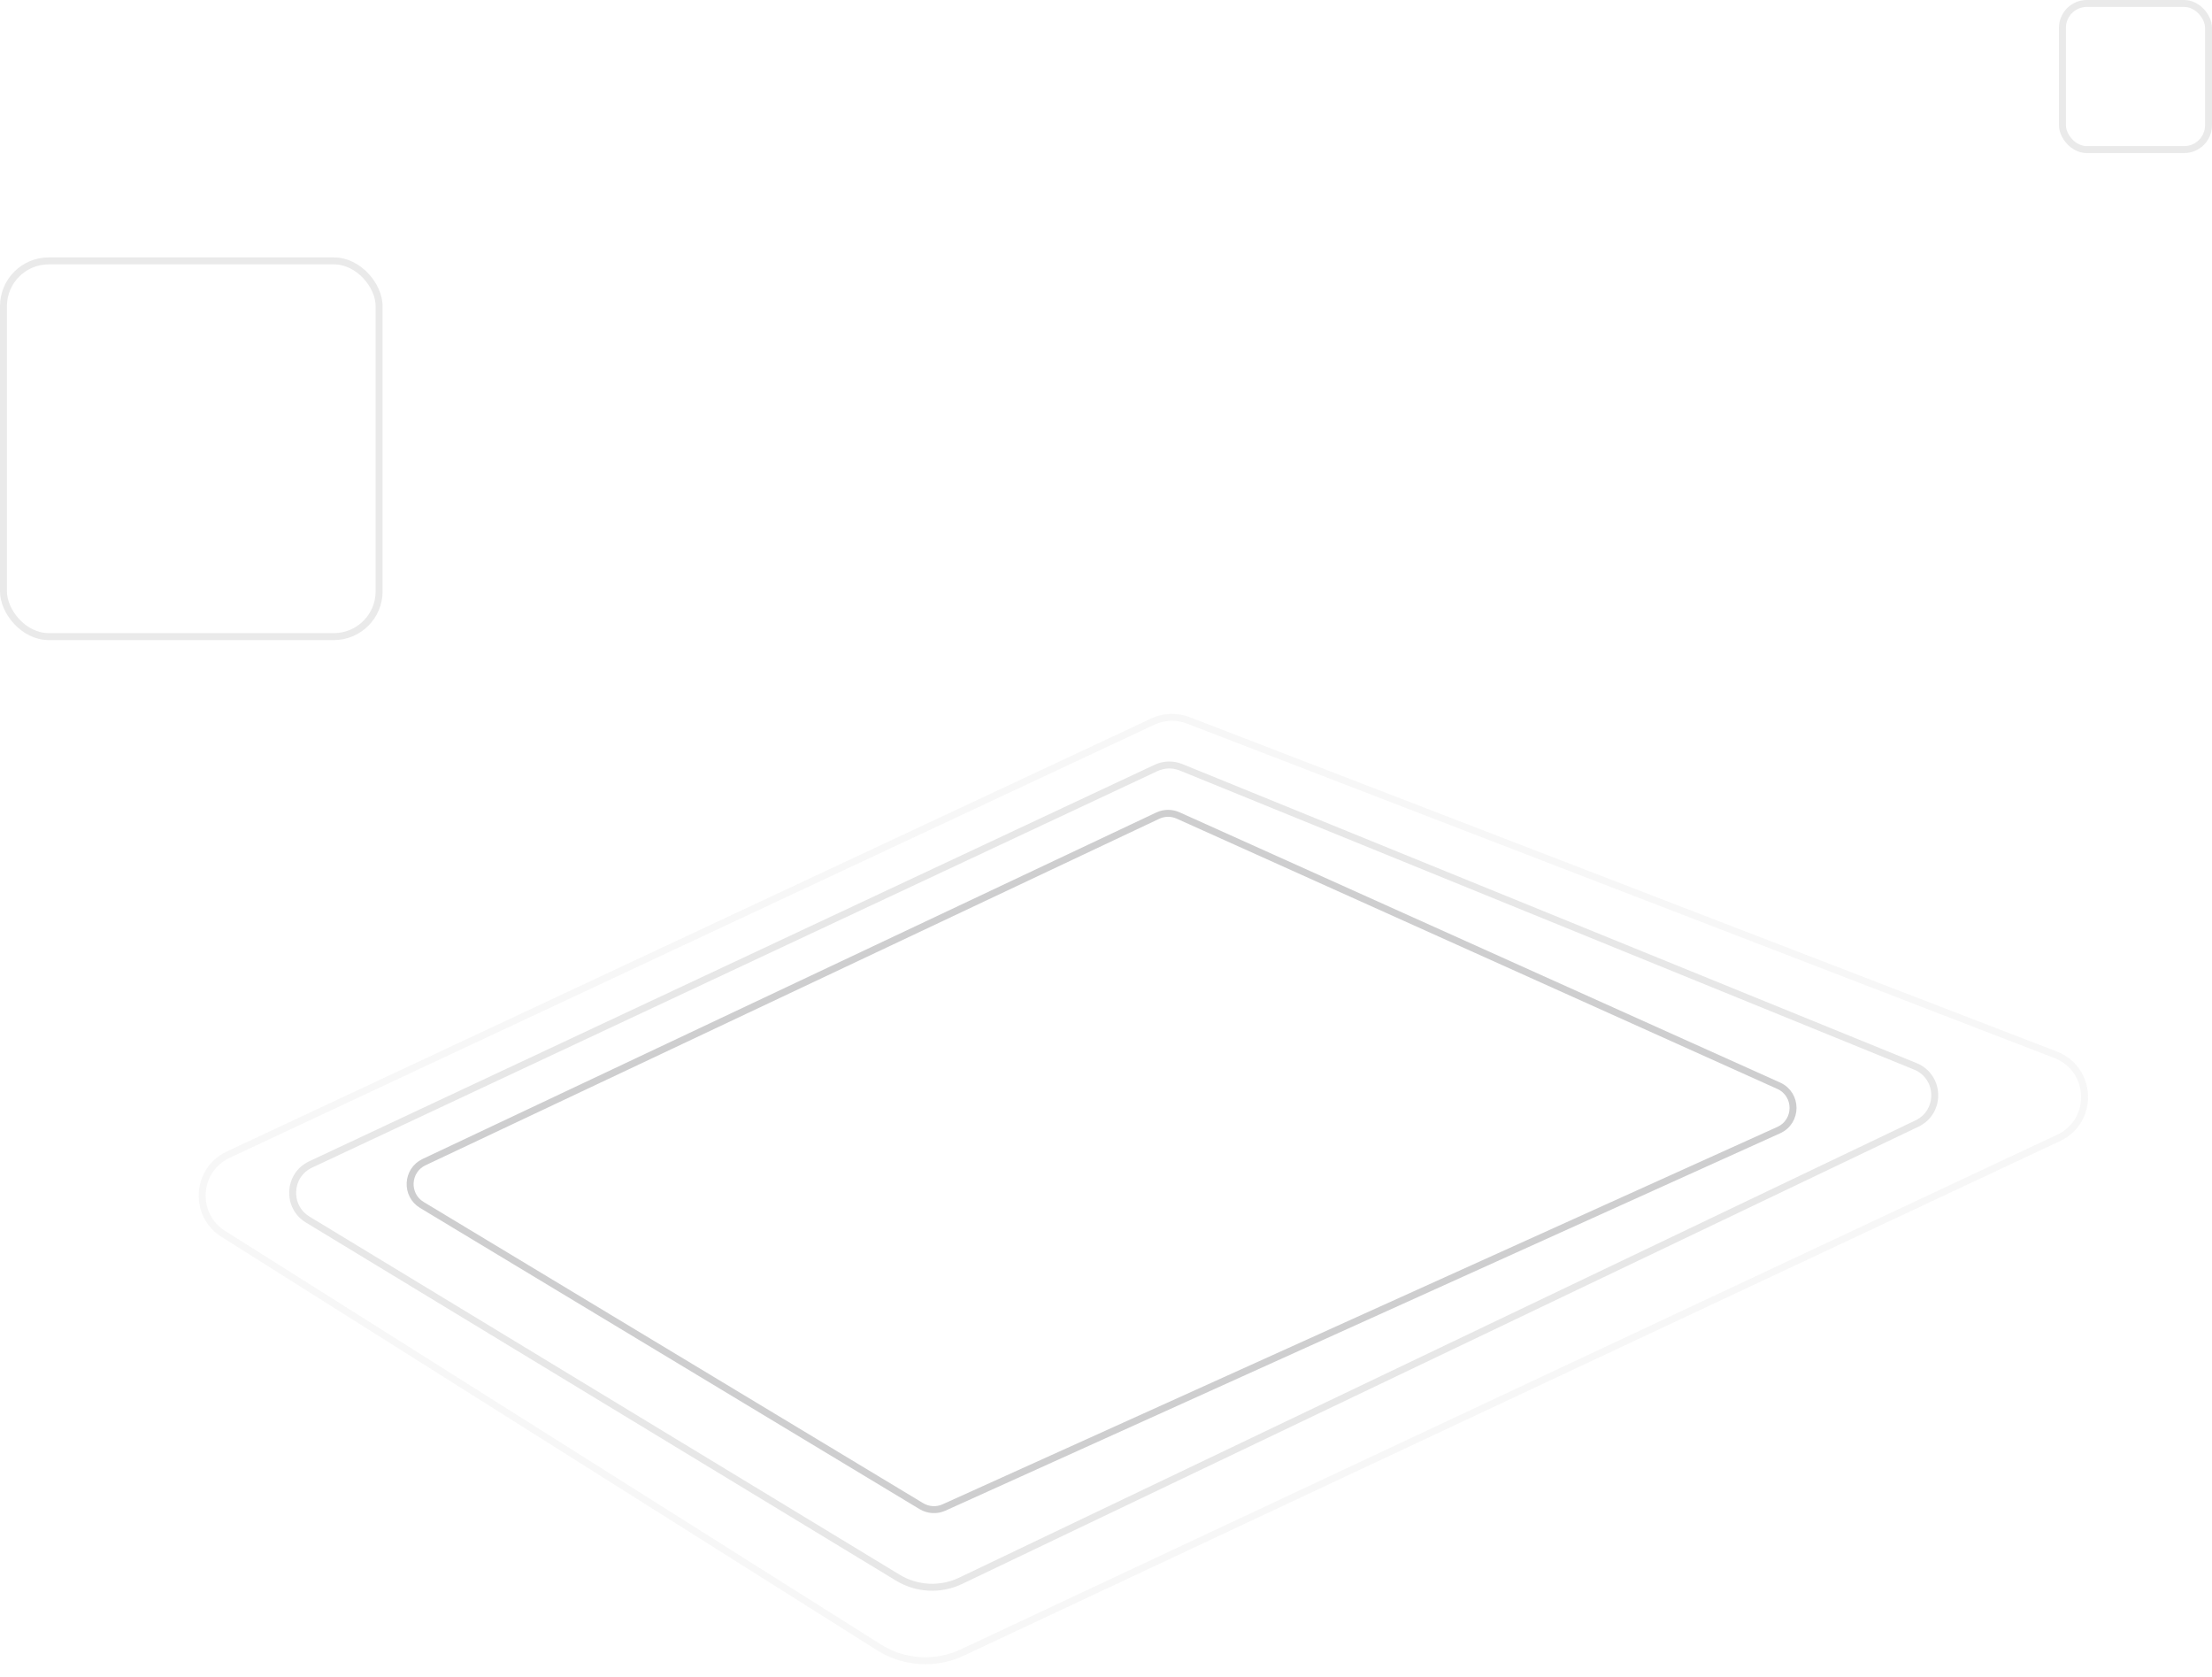 <svg width="318" height="241" viewBox="0 0 318 241" fill="none" xmlns="http://www.w3.org/2000/svg">
<rect x="296.5" y="0.5" width="21" height="21" rx="3.5" stroke="#AEAEAF" stroke-opacity="0.25"/>
<rect x="0.5" y="37.5" width="54" height="54" rx="6.5" stroke="#AEAEAF" stroke-opacity="0.25"/>
<path d="M165.732 103.718C167.335 102.968 169.175 102.903 170.827 103.54L295.516 151.611C300.857 153.67 301.122 161.128 295.94 163.56L138.338 237.525C134.48 239.336 129.966 239.056 126.361 236.783L32.099 177.351C27.751 174.61 28.155 168.146 32.809 165.966L165.732 103.718Z" stroke="#AEAEAF" stroke-opacity="0.1"/>
<path d="M166.191 110.382C167.327 109.849 168.635 109.815 169.798 110.289L275.339 153.267C278.957 154.74 279.108 159.809 275.582 161.494L138.101 227.217C135.209 228.599 131.816 228.431 129.076 226.768L44.237 175.294C41.166 173.431 41.408 168.897 44.66 167.372L166.191 110.382Z" stroke="#AEAEAF" stroke-opacity="0.3"/>
<path d="M166.435 117.239C167.361 116.802 168.432 116.792 169.365 117.212L255.706 156.056C258.455 157.293 258.458 161.195 255.711 162.437L135.708 216.679C134.659 217.153 133.445 217.081 132.459 216.487L60.653 173.198C58.26 171.756 58.439 168.229 60.965 167.036L166.435 117.239Z" stroke="#AEAEAF" stroke-opacity="0.6"/>
</svg>
